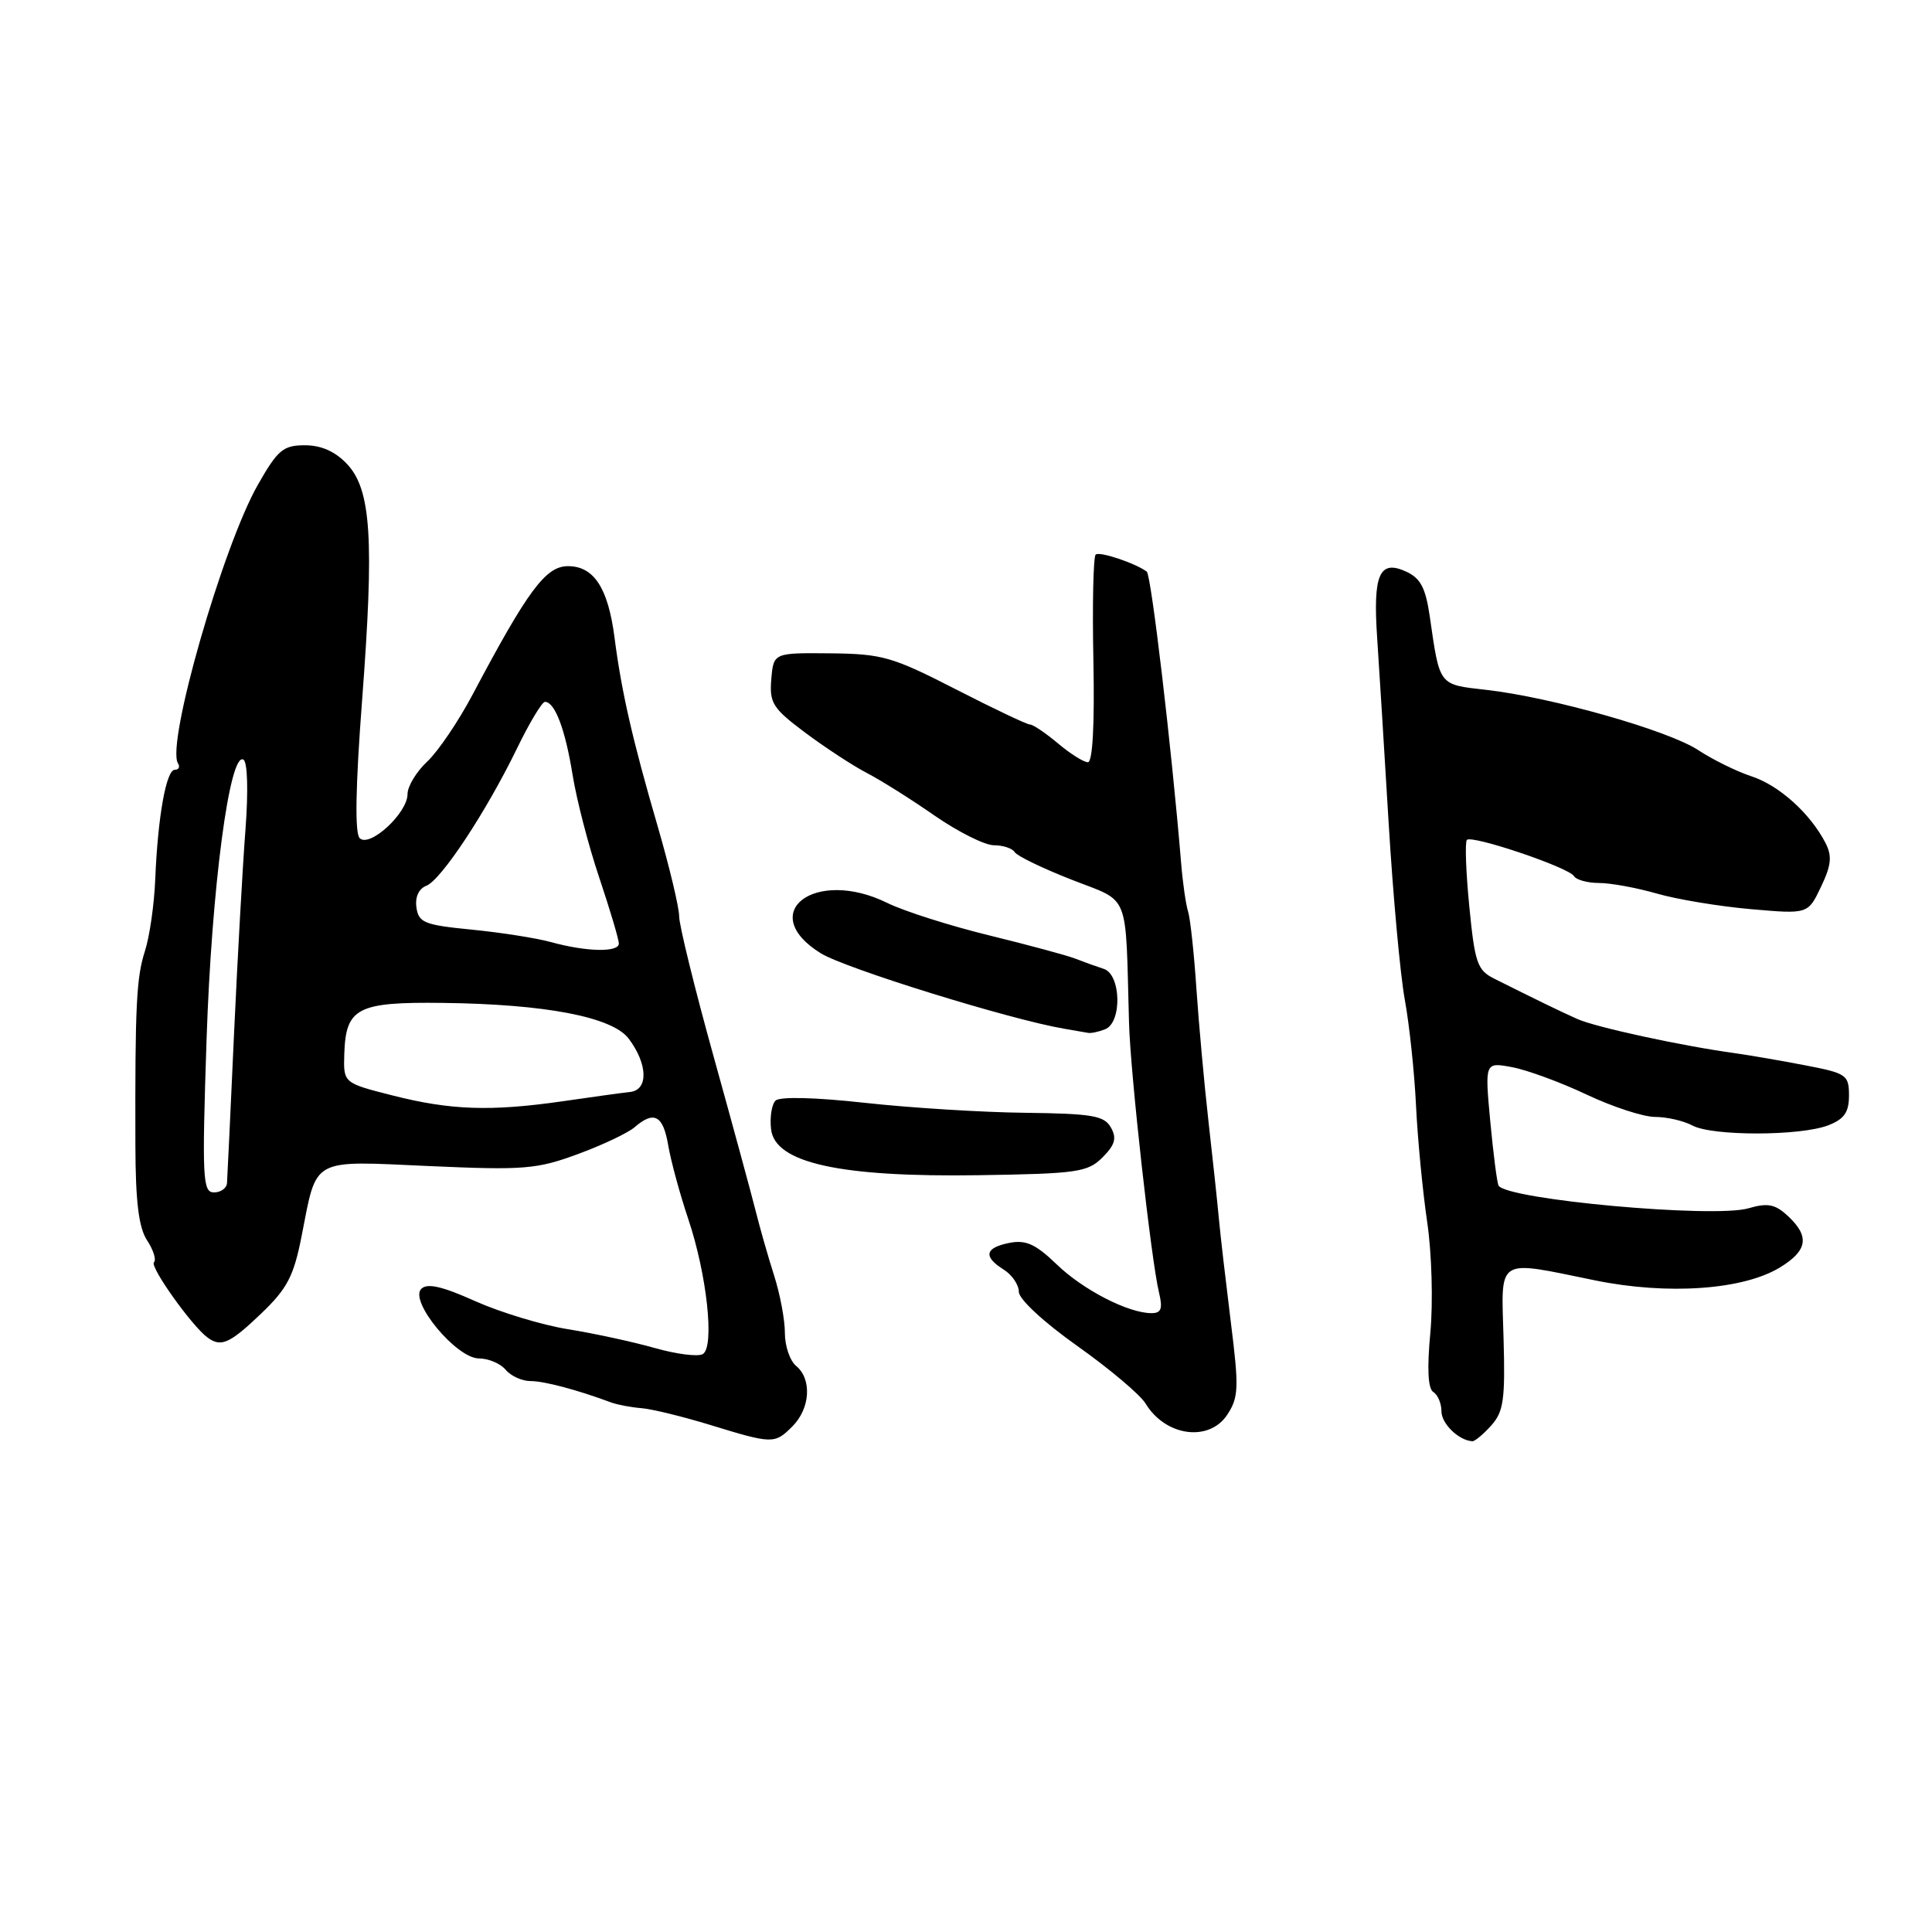 <?xml version="1.0" encoding="UTF-8" standalone="no"?>
<!DOCTYPE svg PUBLIC "-//W3C//DTD SVG 1.1//EN" "http://www.w3.org/Graphics/SVG/1.1/DTD/svg11.dtd" >
<svg xmlns="http://www.w3.org/2000/svg" xmlns:xlink="http://www.w3.org/1999/xlink" version="1.1" viewBox="0 0 256 256">
 <g >
 <path fill="currentColor"
d=" M 105.00 189.00 C 107.36 186.64 107.61 182.75 105.50 181.00 C 104.67 180.32 104.00 178.35 104.00 176.63 C 104.01 174.91 103.36 171.47 102.57 169.00 C 101.78 166.53 100.69 162.70 100.14 160.50 C 99.59 158.30 97.08 149.07 94.56 140.00 C 92.04 130.93 89.98 122.55 89.99 121.40 C 89.99 120.24 88.70 114.84 87.12 109.40 C 83.82 98.09 82.35 91.64 81.43 84.50 C 80.58 77.89 78.68 75.00 75.23 75.02 C 72.30 75.04 69.93 78.24 62.64 92.00 C 60.75 95.58 58.03 99.59 56.60 100.92 C 55.17 102.26 54.00 104.19 54.00 105.22 C 54.00 107.75 48.97 112.37 47.66 111.06 C 47.00 110.40 47.11 104.22 47.98 92.78 C 49.60 71.42 49.18 64.89 45.99 61.49 C 44.43 59.83 42.57 59.00 40.40 59.00 C 37.52 59.00 36.80 59.61 34.16 64.25 C 29.50 72.45 22.00 98.58 23.58 101.14 C 23.88 101.61 23.69 102.00 23.16 102.00 C 22.02 102.00 20.91 108.25 20.57 116.50 C 20.44 119.80 19.83 124.08 19.21 126.00 C 18.07 129.54 17.89 133.21 17.94 151.76 C 17.96 159.22 18.38 162.65 19.48 164.34 C 20.32 165.61 20.74 166.93 20.40 167.26 C 19.82 167.84 25.42 175.71 27.50 177.23 C 29.29 178.55 30.44 178.04 34.61 174.05 C 38.06 170.75 38.92 169.11 39.96 163.81 C 42.03 153.27 41.06 153.80 56.87 154.51 C 69.41 155.07 71.13 154.93 76.55 152.93 C 79.82 151.73 83.21 150.12 84.08 149.37 C 86.66 147.13 87.87 147.78 88.54 151.75 C 88.89 153.81 90.08 158.20 91.19 161.50 C 93.67 168.87 94.71 178.45 93.13 179.42 C 92.52 179.80 89.65 179.44 86.76 178.62 C 83.87 177.80 78.70 176.68 75.27 176.13 C 71.84 175.58 66.31 173.90 62.97 172.41 C 58.59 170.44 56.61 169.99 55.82 170.78 C 54.19 172.41 60.48 180.00 63.46 180.00 C 64.72 180.00 66.32 180.68 67.00 181.50 C 67.68 182.32 69.17 183.00 70.30 183.00 C 72.11 183.00 76.43 184.14 81.00 185.84 C 81.83 186.14 83.62 186.48 85.00 186.59 C 86.38 186.70 90.42 187.69 94.00 188.78 C 102.40 191.36 102.64 191.36 105.00 189.00 Z  M 197.60 188.88 C 199.23 187.07 199.46 185.44 199.23 177.38 C 198.92 166.44 198.11 166.95 211.37 169.66 C 220.97 171.62 230.96 170.92 235.84 167.95 C 239.52 165.71 239.82 163.84 236.91 161.13 C 235.21 159.55 234.24 159.36 231.66 160.11 C 227.04 161.44 199.70 158.96 198.57 157.10 C 198.37 156.77 197.88 152.95 197.47 148.61 C 196.74 140.73 196.74 140.73 200.38 141.41 C 202.38 141.79 206.83 143.42 210.26 145.05 C 213.69 146.67 217.77 148.00 219.32 148.00 C 220.86 148.00 223.09 148.51 224.26 149.14 C 226.90 150.55 238.55 150.54 242.25 149.11 C 244.37 148.29 245.00 147.39 245.00 145.16 C 245.00 142.44 244.67 142.21 239.25 141.17 C 236.09 140.56 231.93 139.84 230.00 139.57 C 222.84 138.59 211.42 136.11 209.00 135.02 C 206.63 133.96 203.69 132.53 198.00 129.68 C 195.75 128.56 195.42 127.59 194.69 120.11 C 194.24 115.54 194.10 111.57 194.37 111.29 C 195.05 110.61 207.84 114.93 208.55 116.08 C 208.86 116.59 210.36 117.00 211.88 117.00 C 213.40 117.00 216.86 117.63 219.57 118.41 C 222.28 119.19 227.89 120.11 232.03 120.47 C 239.57 121.13 239.57 121.13 241.29 117.51 C 242.66 114.65 242.78 113.44 241.89 111.70 C 239.87 107.79 235.76 104.07 232.09 102.87 C 230.11 102.22 226.93 100.65 225.00 99.38 C 221.04 96.78 205.60 92.39 196.93 91.41 C 190.59 90.69 190.79 90.96 189.45 81.67 C 188.90 77.88 188.22 76.60 186.30 75.73 C 182.78 74.12 181.91 76.11 182.48 84.50 C 182.74 88.35 183.42 99.38 184.00 109.00 C 184.58 118.62 185.54 129.20 186.15 132.50 C 186.75 135.80 187.42 142.10 187.63 146.50 C 187.84 150.90 188.51 157.84 189.11 161.93 C 189.72 166.05 189.90 172.56 189.53 176.57 C 189.08 181.34 189.21 184.01 189.92 184.45 C 190.52 184.82 191.00 185.97 191.00 187.01 C 191.00 188.65 193.30 190.88 195.10 190.97 C 195.42 190.99 196.55 190.05 197.60 188.88 Z  M 162.63 187.44 C 164.13 185.15 164.18 183.87 163.09 175.19 C 162.43 169.86 161.71 163.70 161.51 161.50 C 161.31 159.30 160.68 153.45 160.12 148.50 C 159.56 143.55 158.85 135.68 158.53 131.00 C 158.22 126.33 157.72 121.73 157.43 120.79 C 157.13 119.86 156.71 116.93 156.50 114.29 C 155.24 99.05 152.54 76.17 151.95 75.74 C 150.40 74.60 145.65 73.02 145.18 73.49 C 144.87 73.80 144.73 80.12 144.88 87.53 C 145.05 96.01 144.78 101.00 144.15 101.00 C 143.60 101.00 141.82 99.88 140.18 98.50 C 138.55 97.13 136.88 96.00 136.47 96.00 C 136.07 96.00 131.63 93.89 126.62 91.32 C 118.23 87.02 116.90 86.64 110.00 86.57 C 102.50 86.50 102.50 86.50 102.20 90.00 C 101.94 93.16 102.38 93.86 106.76 97.13 C 109.43 99.12 113.09 101.51 114.91 102.45 C 116.72 103.39 120.75 105.92 123.85 108.08 C 126.96 110.23 130.49 112.00 131.69 112.00 C 132.90 112.00 134.14 112.41 134.45 112.91 C 134.76 113.42 138.16 115.06 142.01 116.57 C 149.83 119.64 149.11 117.85 149.60 135.50 C 149.78 142.21 152.54 166.99 153.57 171.25 C 154.09 173.41 153.88 174.00 152.58 174.00 C 149.51 174.00 143.51 170.92 140.00 167.52 C 137.23 164.85 135.93 164.26 133.75 164.69 C 130.50 165.33 130.25 166.51 133.00 168.23 C 134.10 168.92 135.00 170.24 135.00 171.17 C 135.00 172.14 138.30 175.20 142.75 178.35 C 147.01 181.37 151.08 184.80 151.79 185.97 C 154.43 190.33 160.22 191.12 162.63 187.44 Z  M 146.09 153.36 C 147.75 151.70 148.00 150.81 147.20 149.40 C 146.32 147.83 144.73 147.56 135.84 147.45 C 130.15 147.39 120.59 146.79 114.59 146.13 C 107.99 145.40 103.31 145.29 102.76 145.84 C 102.25 146.35 101.99 148.05 102.17 149.63 C 102.68 154.10 111.29 156.00 129.73 155.72 C 142.77 155.52 144.13 155.32 146.09 153.36 Z  M 146.42 136.39 C 148.70 135.52 148.56 129.12 146.25 128.38 C 145.29 128.07 143.60 127.46 142.50 127.03 C 141.40 126.60 136.25 125.21 131.06 123.94 C 125.87 122.67 119.80 120.74 117.56 119.64 C 108.02 114.94 100.10 120.93 108.75 126.31 C 112.01 128.33 133.85 135.10 141.00 136.31 C 142.38 136.54 143.80 136.79 144.17 136.86 C 144.54 136.94 145.55 136.73 146.42 136.39 Z  M 27.37 137.75 C 28.04 117.64 30.43 99.53 32.26 100.66 C 32.80 100.99 32.91 104.83 32.53 109.87 C 32.16 114.62 31.48 126.83 31.01 137.00 C 30.55 147.18 30.13 156.06 30.08 156.75 C 30.04 157.44 29.26 158.00 28.35 158.00 C 26.85 158.00 26.76 156.18 27.37 137.75 Z  M 52.00 145.15 C 45.50 143.50 45.50 143.50 45.62 139.66 C 45.82 133.54 47.33 132.75 58.65 132.89 C 72.27 133.05 81.13 134.75 83.30 137.62 C 85.84 140.99 85.94 144.41 83.50 144.69 C 82.40 144.81 78.35 145.37 74.50 145.93 C 65.02 147.29 59.70 147.11 52.00 145.15 Z  M 73.00 124.83 C 71.08 124.30 66.35 123.56 62.50 123.18 C 56.24 122.57 55.47 122.26 55.18 120.25 C 54.98 118.87 55.49 117.75 56.49 117.37 C 58.45 116.61 64.40 107.61 68.50 99.18 C 70.15 95.78 71.82 93.00 72.21 93.00 C 73.52 93.00 74.90 96.63 75.87 102.67 C 76.40 105.96 77.99 112.11 79.42 116.34 C 80.84 120.58 82.00 124.48 82.00 125.02 C 82.00 126.22 77.71 126.13 73.00 124.83 Z "/>
</g>
</svg>